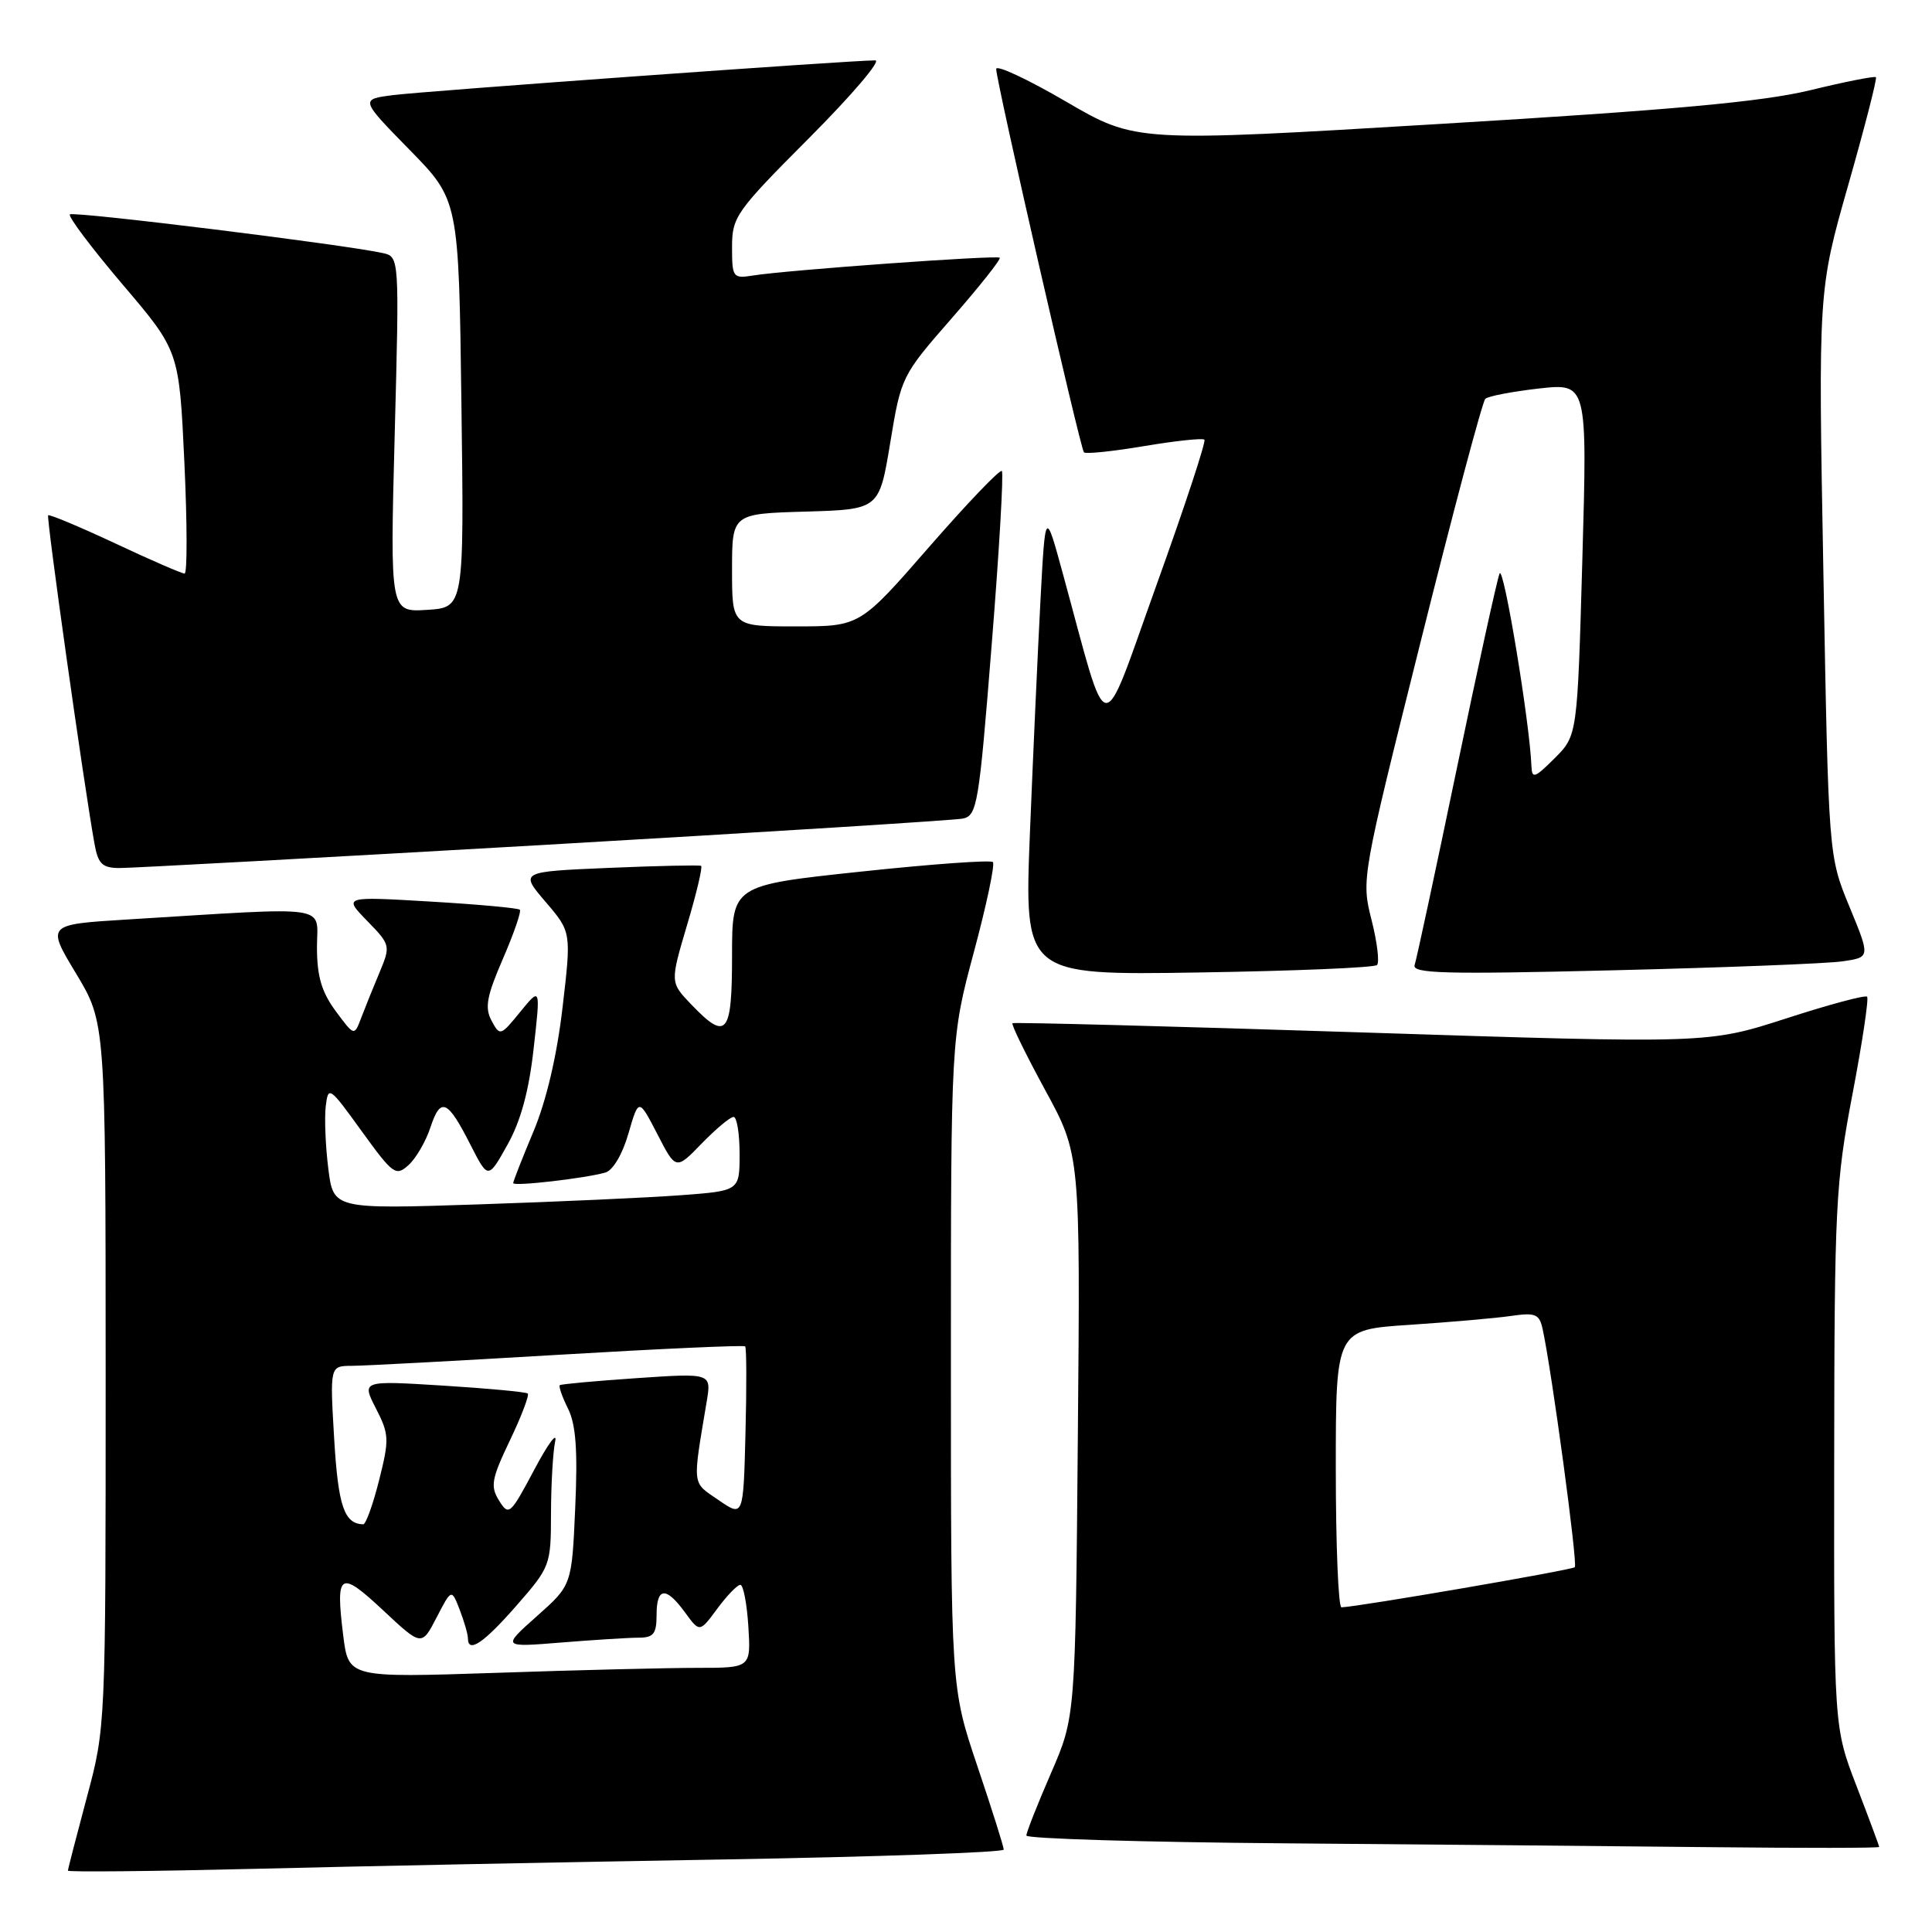 <?xml version="1.0" encoding="UTF-8" standalone="no"?>
<!DOCTYPE svg PUBLIC "-//W3C//DTD SVG 1.1//EN" "http://www.w3.org/Graphics/SVG/1.1/DTD/svg11.dtd" >
<svg xmlns="http://www.w3.org/2000/svg" xmlns:xlink="http://www.w3.org/1999/xlink" version="1.1" viewBox="0 0 256 256">
 <g >
 <path fill="currentColor"
d=" M 95.75 246.39 C 116.24 246.04 133.00 245.45 133.00 245.08 C 133.00 244.70 131.43 239.72 129.50 234.00 C 126.00 223.61 126.00 223.61 126.00 180.55 C 126.00 137.50 126.00 137.50 129.05 126.13 C 130.73 119.88 131.86 114.52 131.56 114.23 C 131.27 113.93 123.37 114.50 114.01 115.50 C 97.00 117.31 97.00 117.31 97.00 126.65 C 97.00 137.14 96.28 137.99 91.58 133.08 C 88.79 130.17 88.79 130.17 91.04 122.57 C 92.29 118.39 93.12 114.86 92.90 114.73 C 92.68 114.61 87.18 114.72 80.68 115.00 C 68.87 115.50 68.87 115.50 72.29 119.50 C 75.71 123.50 75.71 123.50 74.54 133.50 C 73.80 139.86 72.40 145.84 70.69 149.92 C 69.21 153.45 68.00 156.53 68.00 156.77 C 68.00 157.23 77.46 156.15 80.21 155.37 C 81.21 155.09 82.48 152.95 83.27 150.20 C 84.63 145.50 84.63 145.50 87.10 150.27 C 89.56 155.05 89.56 155.05 92.98 151.52 C 94.86 149.59 96.75 148.00 97.20 148.00 C 97.64 148.00 98.00 150.20 98.00 152.90 C 98.00 157.79 98.00 157.79 90.25 158.37 C 85.99 158.69 73.88 159.24 63.34 159.59 C 44.17 160.22 44.17 160.22 43.50 154.83 C 43.13 151.87 42.98 148.16 43.16 146.60 C 43.49 143.85 43.64 143.95 47.92 149.88 C 52.08 155.63 52.45 155.90 54.13 154.38 C 55.12 153.49 56.43 151.23 57.04 149.37 C 58.39 145.30 59.30 145.70 62.35 151.71 C 64.68 156.27 64.68 156.27 67.24 151.69 C 69.00 148.55 70.09 144.55 70.71 138.94 C 71.63 130.78 71.63 130.78 68.94 134.07 C 66.32 137.29 66.24 137.31 65.13 135.24 C 64.21 133.52 64.49 132.00 66.64 127.04 C 68.09 123.69 69.10 120.77 68.88 120.54 C 68.65 120.32 63.30 119.83 56.99 119.46 C 45.50 118.78 45.50 118.78 48.65 122.02 C 51.75 125.21 51.77 125.30 50.28 128.88 C 49.44 130.87 48.35 133.58 47.85 134.90 C 46.94 137.30 46.94 137.30 44.47 133.96 C 42.61 131.43 42.00 129.36 42.00 125.52 C 42.00 119.80 44.40 120.15 16.83 121.84 C 6.16 122.50 6.16 122.50 10.08 129.00 C 13.99 135.50 13.99 135.50 14.00 182.18 C 14.00 228.80 14.00 228.87 11.50 238.18 C 10.13 243.31 9.00 247.67 9.00 247.87 C 9.00 248.07 20.14 247.96 33.75 247.63 C 47.36 247.29 75.26 246.73 95.75 246.39 Z  M 249.00 244.73 C 249.00 244.58 247.65 240.95 246.00 236.66 C 243.00 228.87 243.00 228.87 243.04 193.19 C 243.07 159.84 243.23 156.68 245.46 145.00 C 246.77 138.13 247.64 132.31 247.40 132.07 C 247.15 131.82 242.31 133.12 236.64 134.96 C 226.32 138.29 226.32 138.29 180.41 136.80 C 155.16 135.98 134.35 135.44 134.16 135.58 C 133.97 135.73 135.92 139.71 138.48 144.42 C 143.15 152.98 143.15 152.98 142.82 190.24 C 142.50 227.50 142.50 227.50 139.25 234.98 C 137.46 239.10 136.00 242.80 136.00 243.22 C 136.00 243.63 151.41 244.10 170.25 244.25 C 189.09 244.40 214.51 244.63 226.75 244.76 C 238.99 244.89 249.00 244.88 249.00 244.73 Z  M 182.46 127.87 C 182.81 127.52 182.48 124.82 181.73 121.87 C 180.38 116.53 180.42 116.31 188.25 85.00 C 192.58 67.67 196.43 53.21 196.81 52.85 C 197.19 52.49 200.39 51.88 203.91 51.48 C 210.33 50.77 210.33 50.77 209.67 74.11 C 209.01 97.45 209.01 97.45 206.01 100.46 C 203.33 103.13 202.99 103.24 202.92 101.48 C 202.70 95.73 199.22 74.72 198.70 76.00 C 198.36 76.83 195.80 88.53 193.00 102.00 C 190.20 115.47 187.70 127.11 187.45 127.86 C 187.05 129.00 191.37 129.12 213.74 128.57 C 228.46 128.21 242.15 127.68 244.16 127.38 C 247.83 126.85 247.83 126.85 245.06 120.14 C 242.29 113.42 242.29 113.42 241.61 75.96 C 240.92 38.50 240.92 38.50 244.90 24.52 C 247.09 16.84 248.74 10.41 248.57 10.23 C 248.39 10.06 244.48 10.83 239.88 11.95 C 233.53 13.49 221.69 14.57 191.00 16.41 C 150.50 18.85 150.50 18.85 141.25 13.46 C 136.16 10.49 132.00 8.55 132.00 9.14 C 132.00 10.76 143.14 59.43 143.63 59.94 C 143.86 60.18 147.45 59.81 151.61 59.11 C 155.77 58.41 159.36 58.03 159.59 58.26 C 159.83 58.49 156.98 67.12 153.27 77.44 C 145.68 98.54 147.04 98.69 140.83 76.00 C 138.51 67.50 138.51 67.50 137.87 79.50 C 137.52 86.10 136.89 99.99 136.47 110.36 C 135.72 129.22 135.72 129.22 158.78 128.86 C 171.46 128.66 182.12 128.22 182.46 127.87 Z  M 72.00 111.96 C 101.42 110.26 126.42 108.69 127.55 108.47 C 129.48 108.09 129.71 106.72 131.40 85.47 C 132.40 73.04 133.00 62.67 132.75 62.41 C 132.49 62.16 128.16 66.69 123.11 72.48 C 113.94 83.00 113.94 83.00 105.47 83.00 C 97.00 83.00 97.00 83.00 97.00 75.54 C 97.00 68.07 97.00 68.07 106.75 67.79 C 116.50 67.50 116.50 67.50 117.96 58.67 C 119.40 49.92 119.47 49.77 126.11 42.17 C 129.80 37.95 132.66 34.34 132.47 34.15 C 132.11 33.78 104.33 35.78 99.75 36.51 C 97.12 36.93 97.00 36.77 97.00 32.74 C 97.00 28.74 97.50 28.03 107.23 18.27 C 112.86 12.62 116.80 8.00 115.98 8.00 C 112.80 7.99 56.25 12.07 52.11 12.60 C 47.72 13.16 47.72 13.16 54.25 19.83 C 60.79 26.50 60.79 26.50 61.14 53.50 C 61.50 80.50 61.50 80.50 56.59 80.81 C 51.68 81.12 51.68 81.12 52.30 57.57 C 52.92 34.02 52.92 34.02 50.71 33.53 C 45.60 32.40 9.70 27.96 9.26 28.41 C 8.99 28.68 12.14 32.86 16.25 37.70 C 23.74 46.50 23.74 46.50 24.43 61.25 C 24.81 69.36 24.82 76.00 24.46 76.00 C 24.09 76.00 19.94 74.20 15.24 71.99 C 10.53 69.79 6.55 68.12 6.38 68.28 C 6.12 68.55 11.08 103.77 12.51 111.75 C 12.99 114.47 13.54 115.00 15.80 115.02 C 17.28 115.03 42.58 113.65 72.00 111.96 Z  M 45.48 216.72 C 44.44 208.35 45.01 207.99 50.76 213.37 C 55.87 218.15 55.87 218.15 57.85 214.33 C 59.83 210.50 59.83 210.50 60.92 213.32 C 61.51 214.86 62.00 216.55 62.00 217.07 C 62.00 219.13 64.07 217.74 68.42 212.77 C 72.92 207.62 73.00 207.42 73.01 200.52 C 73.02 196.66 73.27 192.38 73.56 191.00 C 73.86 189.62 72.61 191.31 70.79 194.75 C 67.61 200.73 67.42 200.90 66.13 198.84 C 64.95 196.94 65.12 195.98 67.57 190.85 C 69.10 187.65 70.16 184.85 69.93 184.65 C 69.69 184.44 64.64 183.97 58.71 183.60 C 47.92 182.93 47.92 182.93 49.81 186.62 C 51.57 190.05 51.60 190.71 50.23 196.15 C 49.42 199.37 48.47 201.99 48.13 201.98 C 45.61 201.92 44.81 199.57 44.28 190.65 C 43.71 181.00 43.71 181.00 46.60 180.98 C 48.20 180.98 60.50 180.32 73.95 179.52 C 87.40 178.72 98.55 178.22 98.74 178.40 C 98.92 178.59 98.94 183.75 98.78 189.88 C 98.50 201.03 98.50 201.03 95.20 198.76 C 91.65 196.33 91.74 197.09 93.64 185.72 C 94.27 181.94 94.27 181.94 84.38 182.61 C 78.95 182.98 74.35 183.40 74.18 183.54 C 74.00 183.69 74.49 185.09 75.27 186.66 C 76.31 188.76 76.56 192.17 76.22 199.77 C 75.77 210.04 75.77 210.04 71.13 214.16 C 66.50 218.28 66.50 218.28 74.40 217.64 C 78.75 217.29 83.36 217.00 84.65 217.00 C 86.59 217.00 87.00 216.48 87.00 214.00 C 87.00 210.29 88.24 210.18 90.77 213.66 C 92.71 216.32 92.71 216.32 95.04 213.16 C 96.33 211.42 97.70 210.00 98.10 210.00 C 98.49 210.00 98.97 212.48 99.16 215.50 C 99.50 221.00 99.50 221.00 92.41 221.00 C 88.51 221.00 76.52 221.29 65.75 221.66 C 46.18 222.31 46.18 222.31 45.48 216.72 Z  M 177.00 194.59 C 177.00 176.19 177.00 176.19 186.75 175.55 C 192.11 175.19 198.17 174.67 200.21 174.37 C 203.49 173.90 203.98 174.11 204.42 176.17 C 205.64 181.82 209.08 207.26 208.67 207.66 C 208.30 208.04 179.97 212.91 177.75 212.98 C 177.34 212.99 177.00 204.72 177.00 194.59 Z "/>
</g>
</svg>